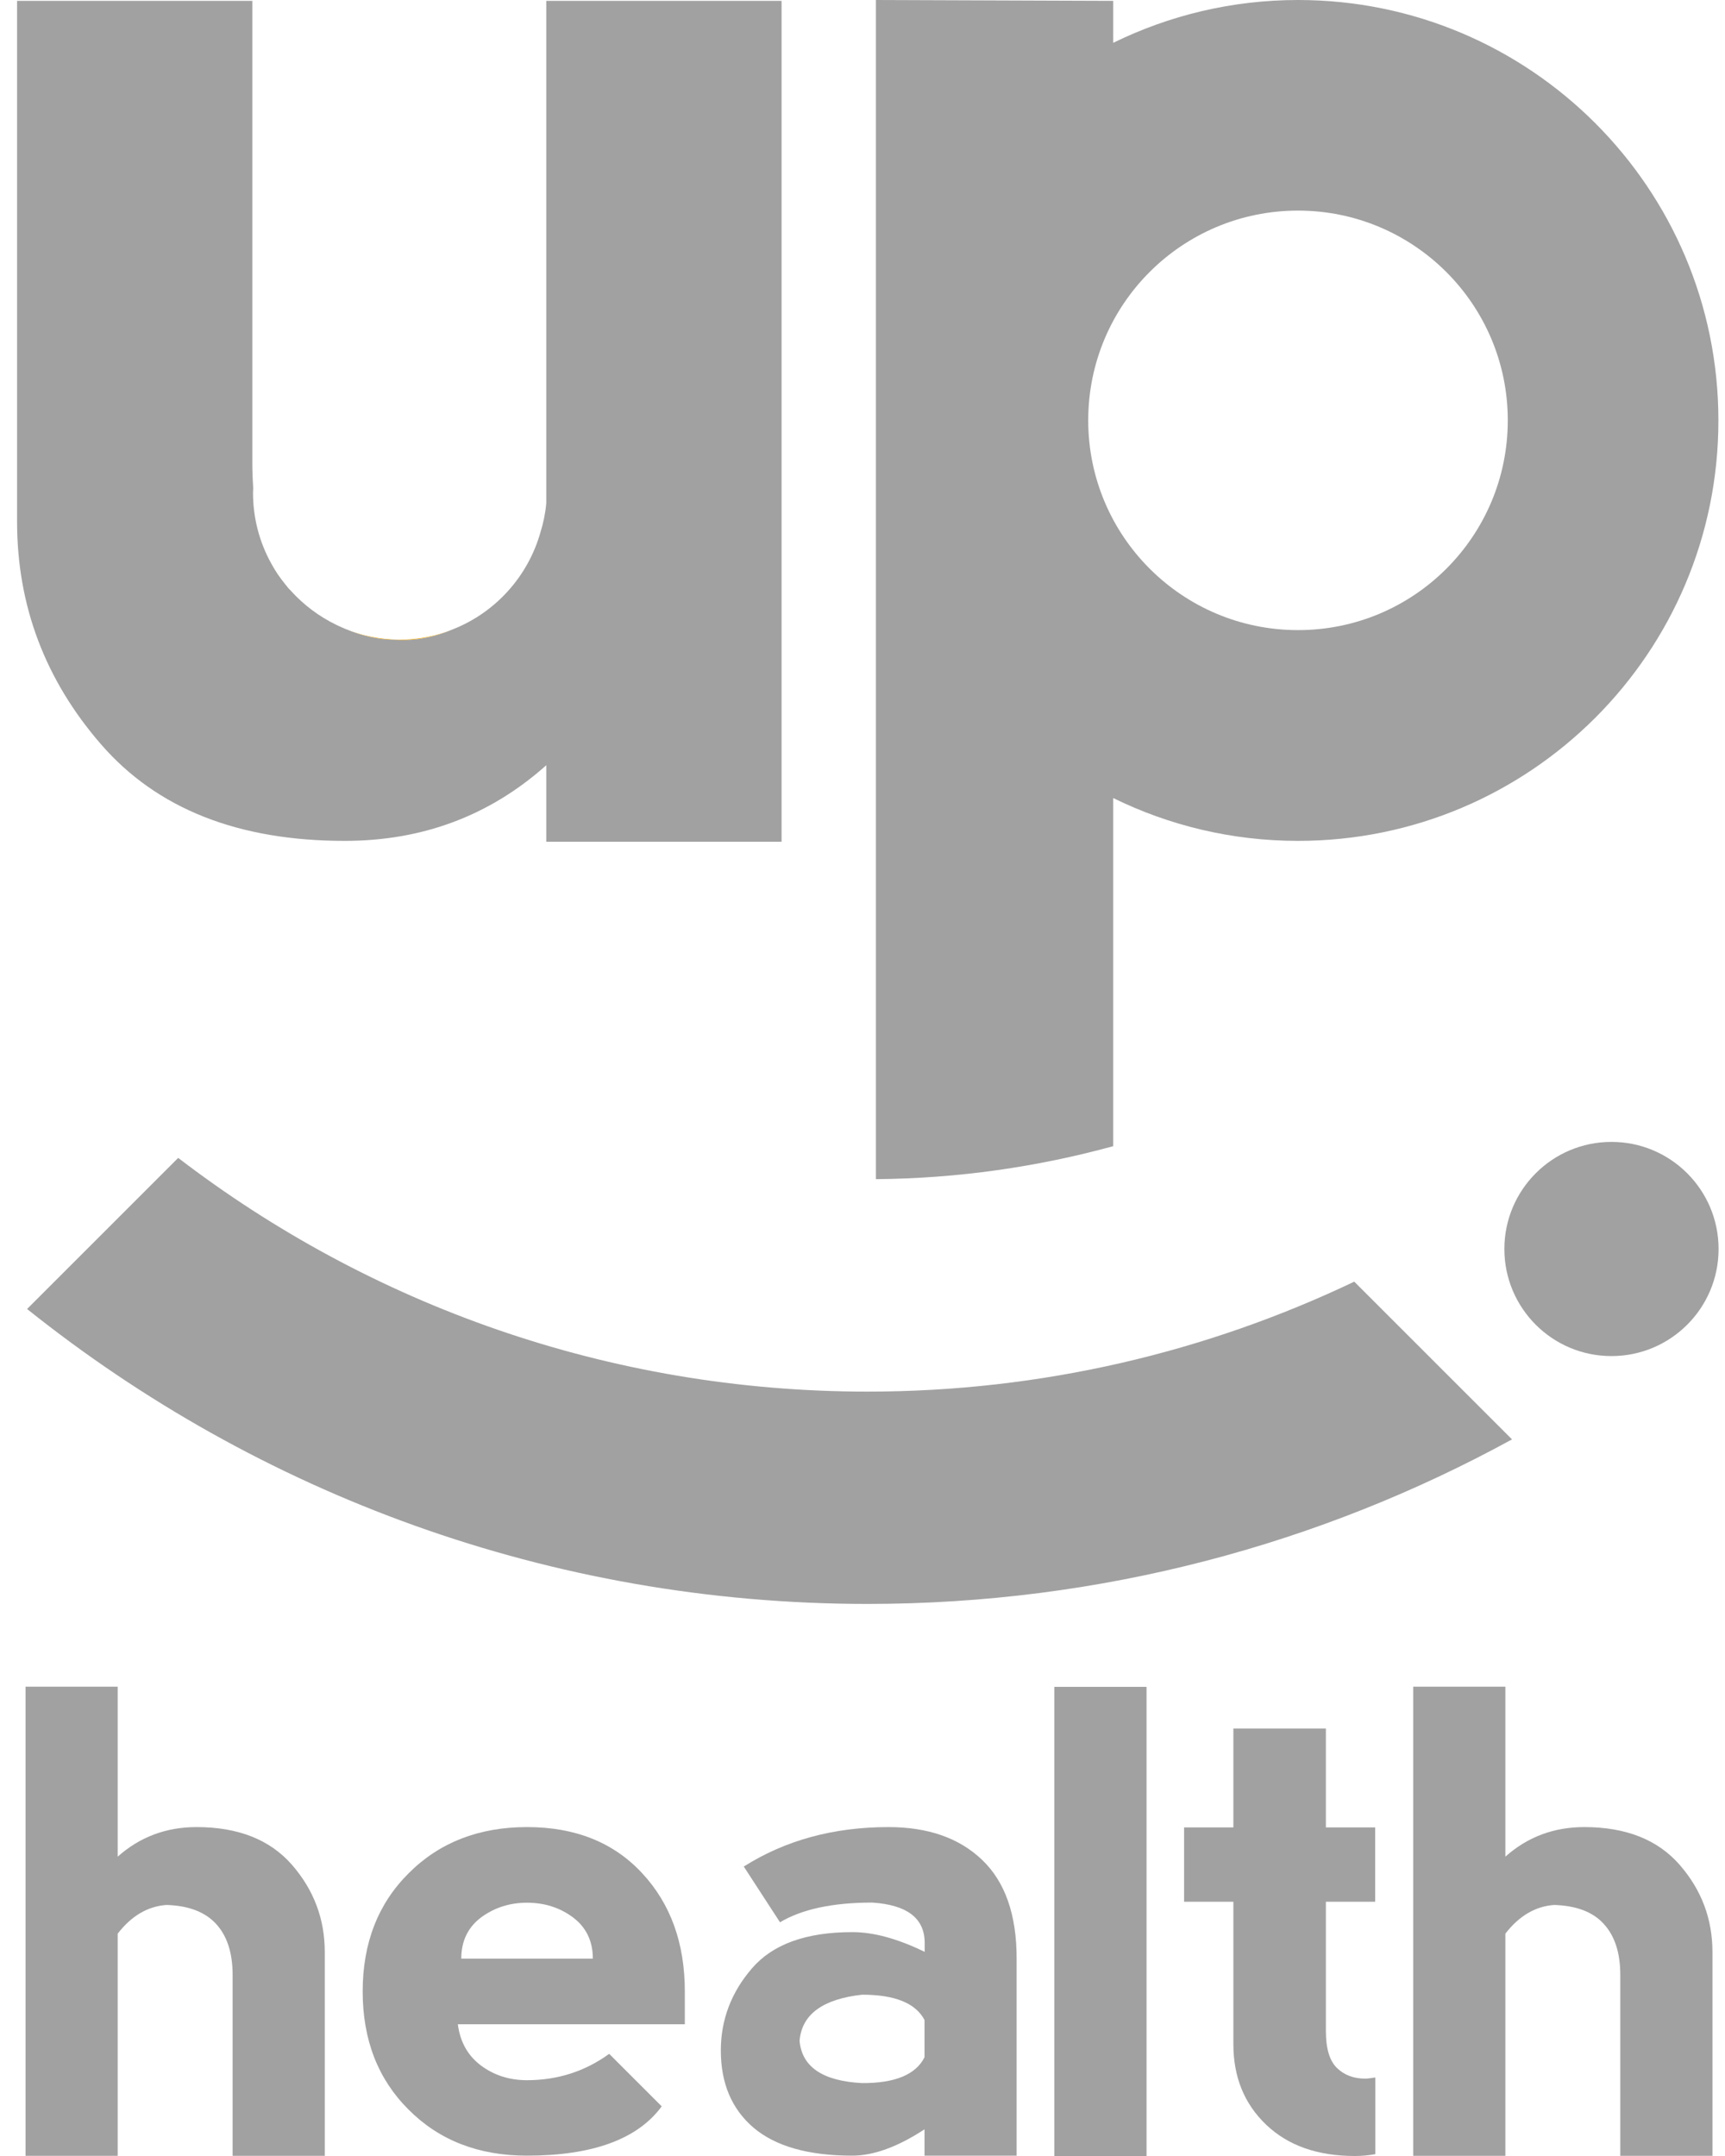 <svg width="40" height="50" viewBox="0 0 40 50" fill="none" xmlns="http://www.w3.org/2000/svg">
<path d="M2.729 44.844V49.996H0.593V39.116H2.729V43.058C3.242 42.601 3.853 42.372 4.558 42.372C5.524 42.372 6.261 42.664 6.77 43.247C7.278 43.831 7.531 44.505 7.531 45.27V49.996H5.394V45.802C5.394 45.293 5.268 44.899 5.012 44.619C4.755 44.339 4.373 44.194 3.861 44.178C3.423 44.209 3.045 44.434 2.729 44.844Z" fill="#A1A1A1"/>
<path d="M8.41 46.184C8.41 45.065 8.764 44.15 9.478 43.441C10.191 42.727 11.106 42.372 12.222 42.372C13.337 42.372 14.228 42.727 14.89 43.441C15.553 44.154 15.88 45.069 15.88 46.184V46.945H10.617C10.668 47.351 10.846 47.67 11.149 47.899C11.453 48.127 11.812 48.242 12.218 48.242C12.931 48.242 13.566 48.037 14.126 47.631L15.344 48.849C14.784 49.61 13.743 49.992 12.218 49.992C11.098 49.992 10.184 49.637 9.474 48.924C8.764 48.218 8.41 47.304 8.41 46.184ZM13.29 44.469C12.986 44.241 12.628 44.126 12.222 44.126C11.816 44.126 11.461 44.241 11.153 44.469C10.85 44.698 10.696 45.017 10.696 45.423H13.747C13.747 45.017 13.593 44.698 13.29 44.469Z" fill="#A1A1A1"/>
<path d="M17.247 43.287C18.213 42.676 19.333 42.372 20.602 42.372C21.517 42.372 22.242 42.624 22.774 43.133C23.306 43.642 23.574 44.402 23.574 45.419V49.992H21.438V49.381C20.819 49.787 20.259 49.992 19.762 49.992C18.745 49.992 17.985 49.775 17.476 49.346C16.968 48.912 16.715 48.317 16.715 47.552C16.715 46.843 16.956 46.204 17.437 45.648C17.918 45.088 18.694 44.808 19.766 44.808C20.259 44.808 20.819 44.962 21.442 45.266V45.037C21.43 44.477 21.024 44.174 20.224 44.123C19.309 44.123 18.596 44.276 18.087 44.58L17.247 43.287ZM21.438 47.71V46.846C21.233 46.456 20.752 46.259 19.991 46.259C19.077 46.361 18.592 46.716 18.541 47.327C18.592 47.93 19.073 48.262 19.991 48.309C20.752 48.313 21.237 48.112 21.438 47.71Z" fill="#A1A1A1"/>
<path d="M26.586 39.12H24.449V50H26.586V39.12Z" fill="#A1A1A1"/>
<path d="M34.907 44.844V49.996H32.771V39.116H34.907V43.058C35.42 42.601 36.031 42.372 36.737 42.372C37.702 42.372 38.44 42.664 38.948 43.247C39.457 43.831 39.709 44.505 39.709 45.27V49.996H37.572V45.802C37.572 45.293 37.446 44.899 37.19 44.619C36.938 44.339 36.551 44.194 36.039 44.178C35.601 44.209 35.223 44.434 34.907 44.844Z" fill="#A1A1A1"/>
<path d="M31.659 48.206C31.391 48.206 31.17 48.124 31.001 47.958C30.831 47.792 30.745 47.509 30.745 47.099V44.103H31.888V42.38H30.745V40.086H28.6V42.38H27.457V44.103H28.6V47.406C28.6 48.167 28.852 48.79 29.361 49.275C29.869 49.76 30.555 50 31.419 50C31.584 50 31.742 49.984 31.892 49.957V48.179C31.785 48.195 31.706 48.206 31.659 48.206Z" fill="#A1A1A1"/>
<path d="M30.099 0C28.561 0 27.107 0.359 25.814 0.993V0.02L20.311 0V27.346C22.215 27.33 24.059 27.062 25.814 26.581V18.508C27.107 19.142 28.561 19.501 30.099 19.501C35.483 19.501 39.847 15.137 39.847 9.752C39.847 4.368 35.483 0 30.099 0ZM30.099 14.613C27.414 14.613 25.234 12.437 25.234 9.748C25.234 7.06 27.41 4.884 30.099 4.884C32.783 4.884 34.963 7.06 34.963 9.748C34.963 12.437 32.787 14.613 30.099 14.613Z" fill="#A1A1A1"/>
<path d="M39.851 28.966C39.851 30.337 38.739 31.449 37.367 31.449C35.995 31.449 34.884 30.337 34.884 28.966C34.884 27.594 35.995 26.482 37.367 26.482C38.739 26.482 39.851 27.594 39.851 28.966Z" fill="#A1A1A1"/>
<path d="M20.117 32.273C14.11 32.273 8.567 30.251 4.132 26.853L0.628 30.357C5.977 34.634 12.753 37.197 20.117 37.197C25.529 37.197 30.619 35.813 35.061 33.381L31.403 29.723C27.981 31.355 24.154 32.273 20.117 32.273Z" fill="#A1A1A1"/>
<path d="M6.6 13.541C6.478 13.387 6.371 13.229 6.277 13.056C6.364 13.225 6.474 13.387 6.6 13.541Z" fill="#FFB71B"/>
<path d="M7.869 14.53C7.846 14.518 7.818 14.507 7.794 14.495C7.818 14.507 7.846 14.518 7.869 14.53Z" fill="#FFB71B"/>
<path d="M6.695 13.659C6.706 13.675 6.722 13.687 6.738 13.702C6.714 13.675 6.691 13.651 6.667 13.623C6.675 13.631 6.683 13.647 6.695 13.659Z" fill="#FFB71B"/>
<path d="M8.007 14.589C8.378 14.743 8.768 14.838 9.162 14.841C9.627 14.869 10.089 14.774 10.514 14.593C10.128 14.747 9.706 14.834 9.261 14.834C8.819 14.83 8.394 14.743 8.007 14.589Z" fill="#FFB71B"/>
<path d="M12.667 0.02V11.672C12.647 11.901 12.6 12.126 12.533 12.342C12.245 13.367 11.492 14.199 10.515 14.589C10.089 14.774 9.628 14.869 9.162 14.838C8.772 14.834 8.378 14.743 8.007 14.585C7.96 14.566 7.917 14.546 7.873 14.526C7.85 14.514 7.822 14.502 7.799 14.491C7.396 14.297 7.038 14.025 6.742 13.698C6.726 13.683 6.714 13.671 6.699 13.655C6.687 13.643 6.679 13.631 6.671 13.62C6.647 13.592 6.628 13.564 6.604 13.537C6.478 13.383 6.372 13.225 6.281 13.052C6.017 12.571 5.867 12.015 5.867 11.428C5.867 11.392 5.871 11.357 5.871 11.321C5.859 11.132 5.851 10.939 5.851 10.73V0.02H0.396V12.098C0.396 14.045 1.046 15.768 2.343 17.262C3.64 18.756 5.524 19.501 7.992 19.501C9.797 19.501 11.354 18.918 12.667 17.747V19.521H18.123V0.02H12.667Z" fill="#A1A1A1"/>
</svg>
